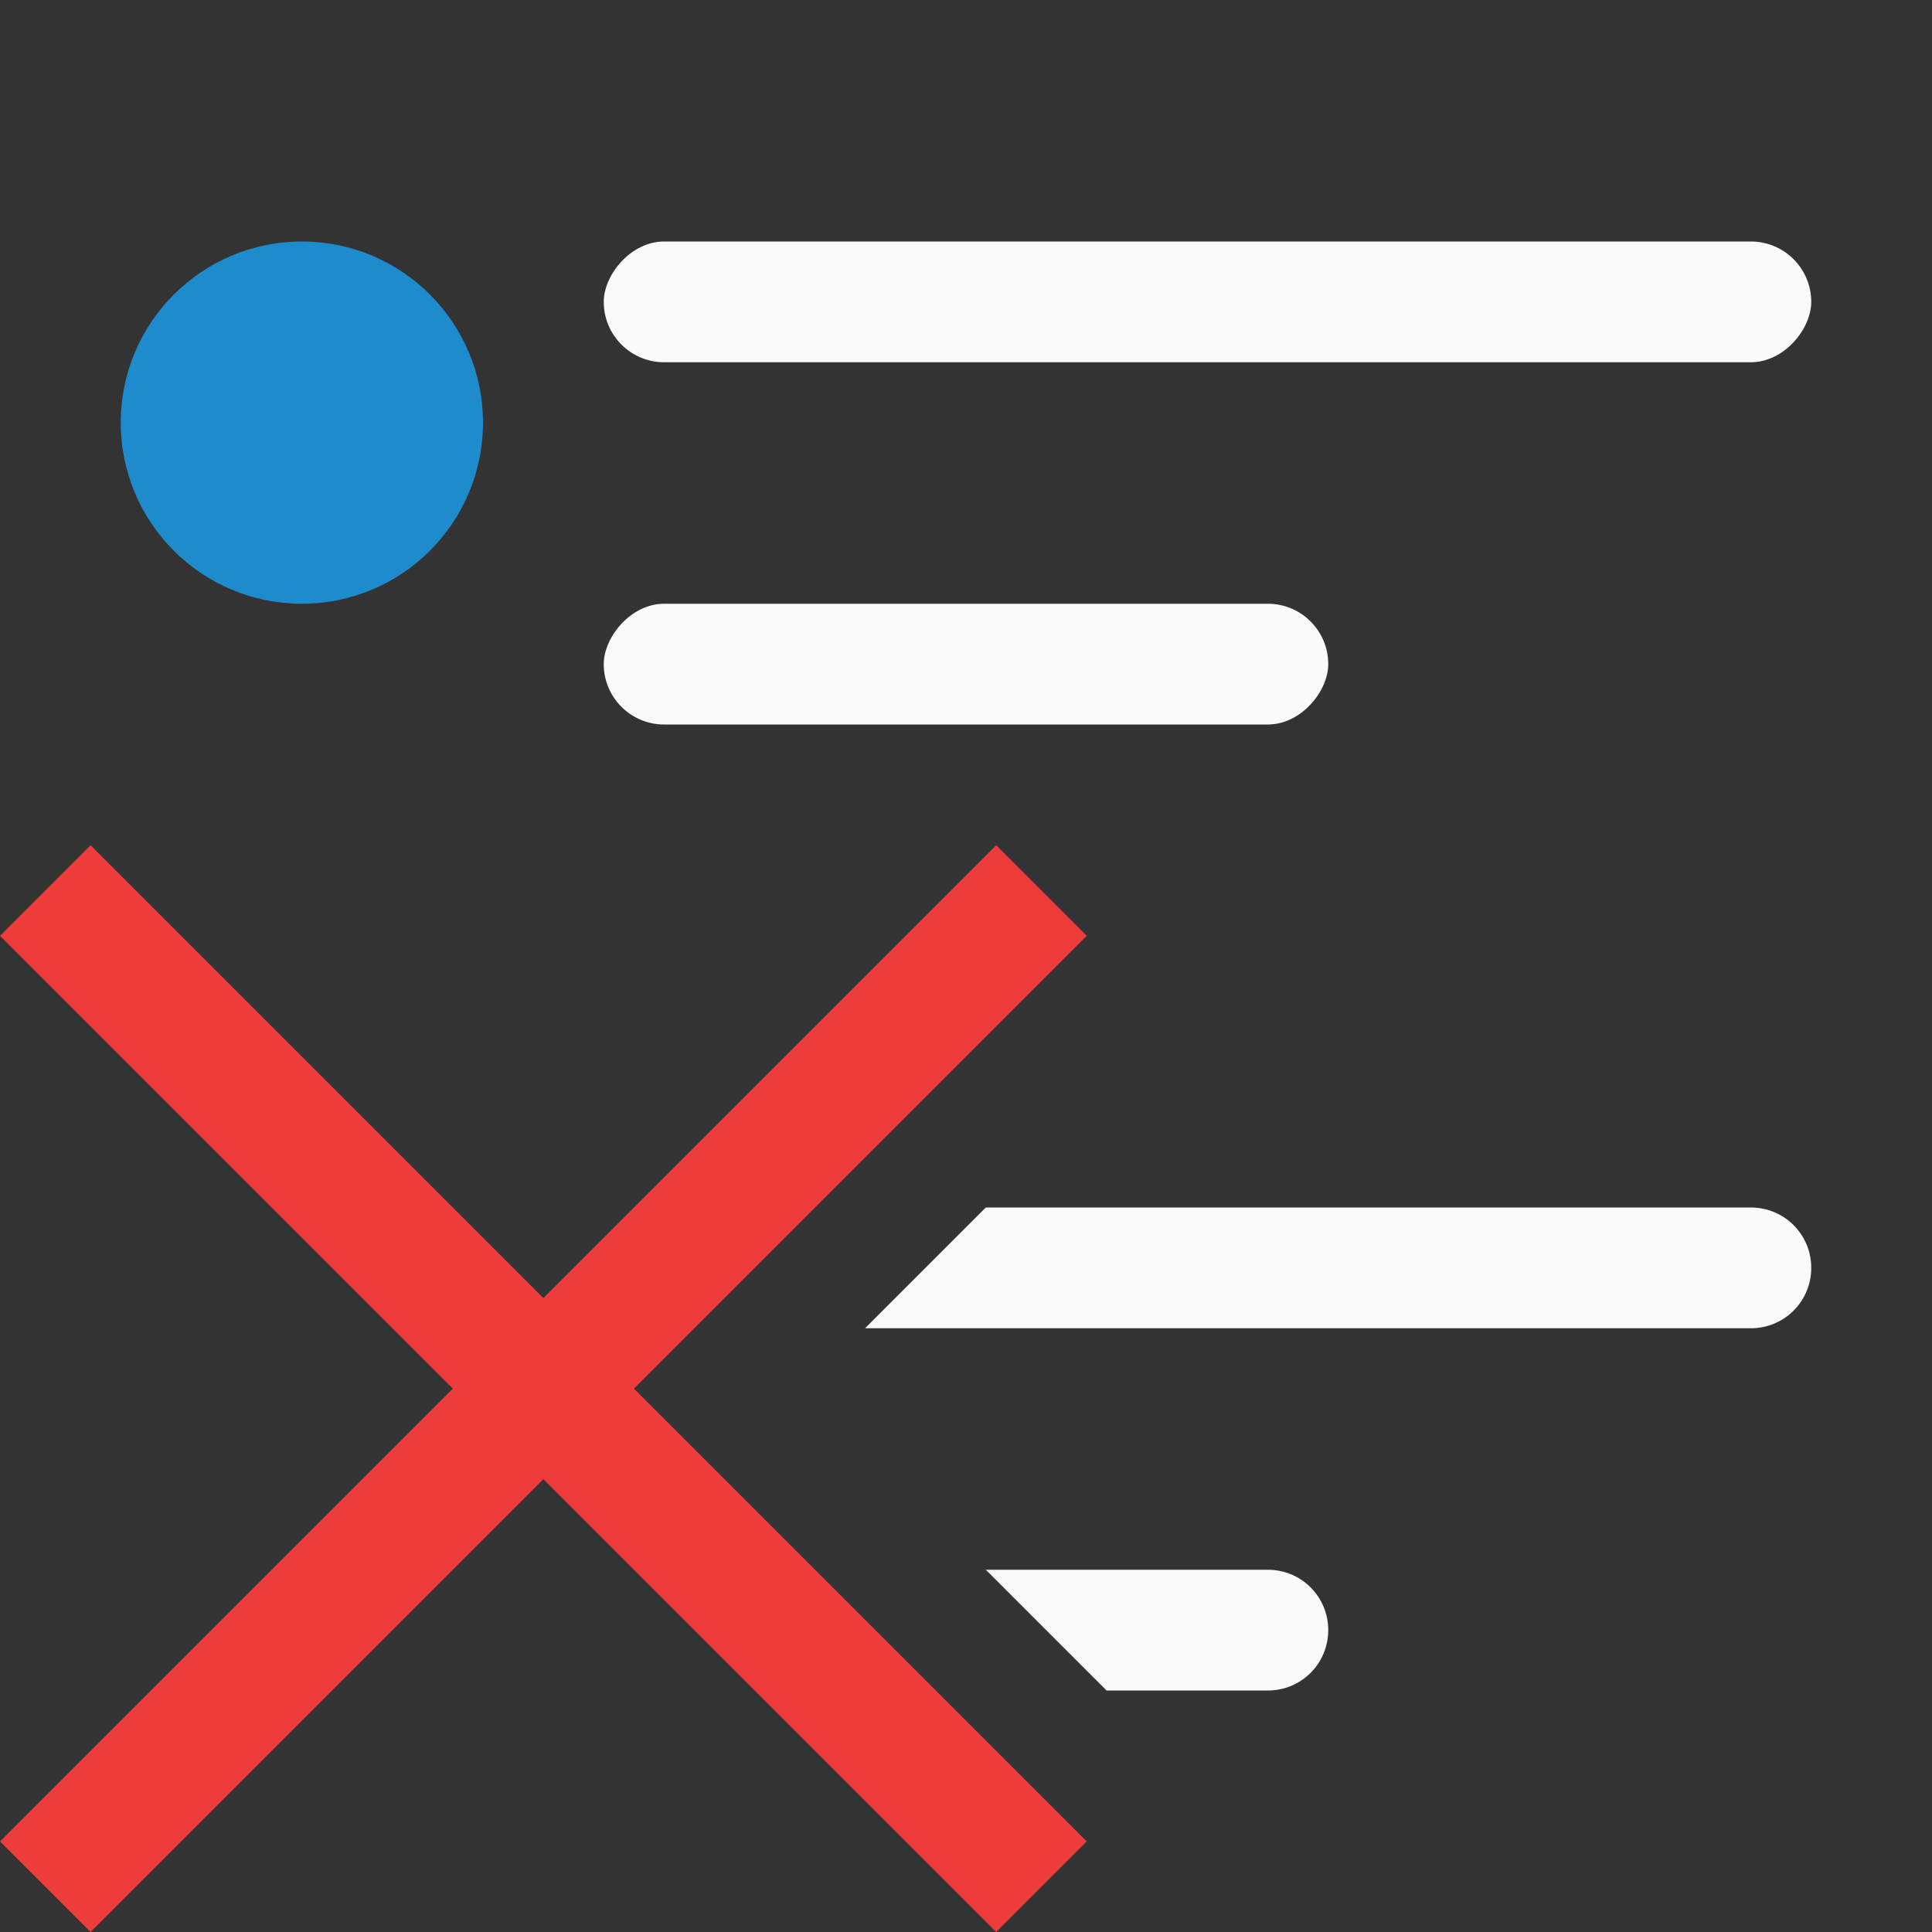 <svg viewBox="0 0 16 16" xmlns="http://www.w3.org/2000/svg"><rect x="0" y="0" width="16" height="16" fill="#333333" stroke="none"/><g fill="#fafafa" transform="scale(-1 1)"><rect height="1" ry=".5" width="10" x="-15" y="2"/><rect height="1" ry=".5" width="6" x="-11" y="5"/><g transform="scale(-1 1)"><path d="m8.164 10-1 1h7.336c.277 0 .5-.223.5-.5s-.223-.5-.5-.5z"/><path d="m8.164 13 1 1h1.336c.277 0 .5-.223.5-.5s-.223-.5-.5-.5z"/></g></g><circle cx="2.5" cy="3.5" fill="#1e8bcd" r="1.5"/><path d="m8.25 7-3.75 3.75-3.75-3.75-.75.75 3.75 3.75-3.75 3.75.75.75 3.75-3.75 3.75 3.75.75-.75-3.75-3.75 3.75-3.75z" fill="#ed3d3b"/></svg>